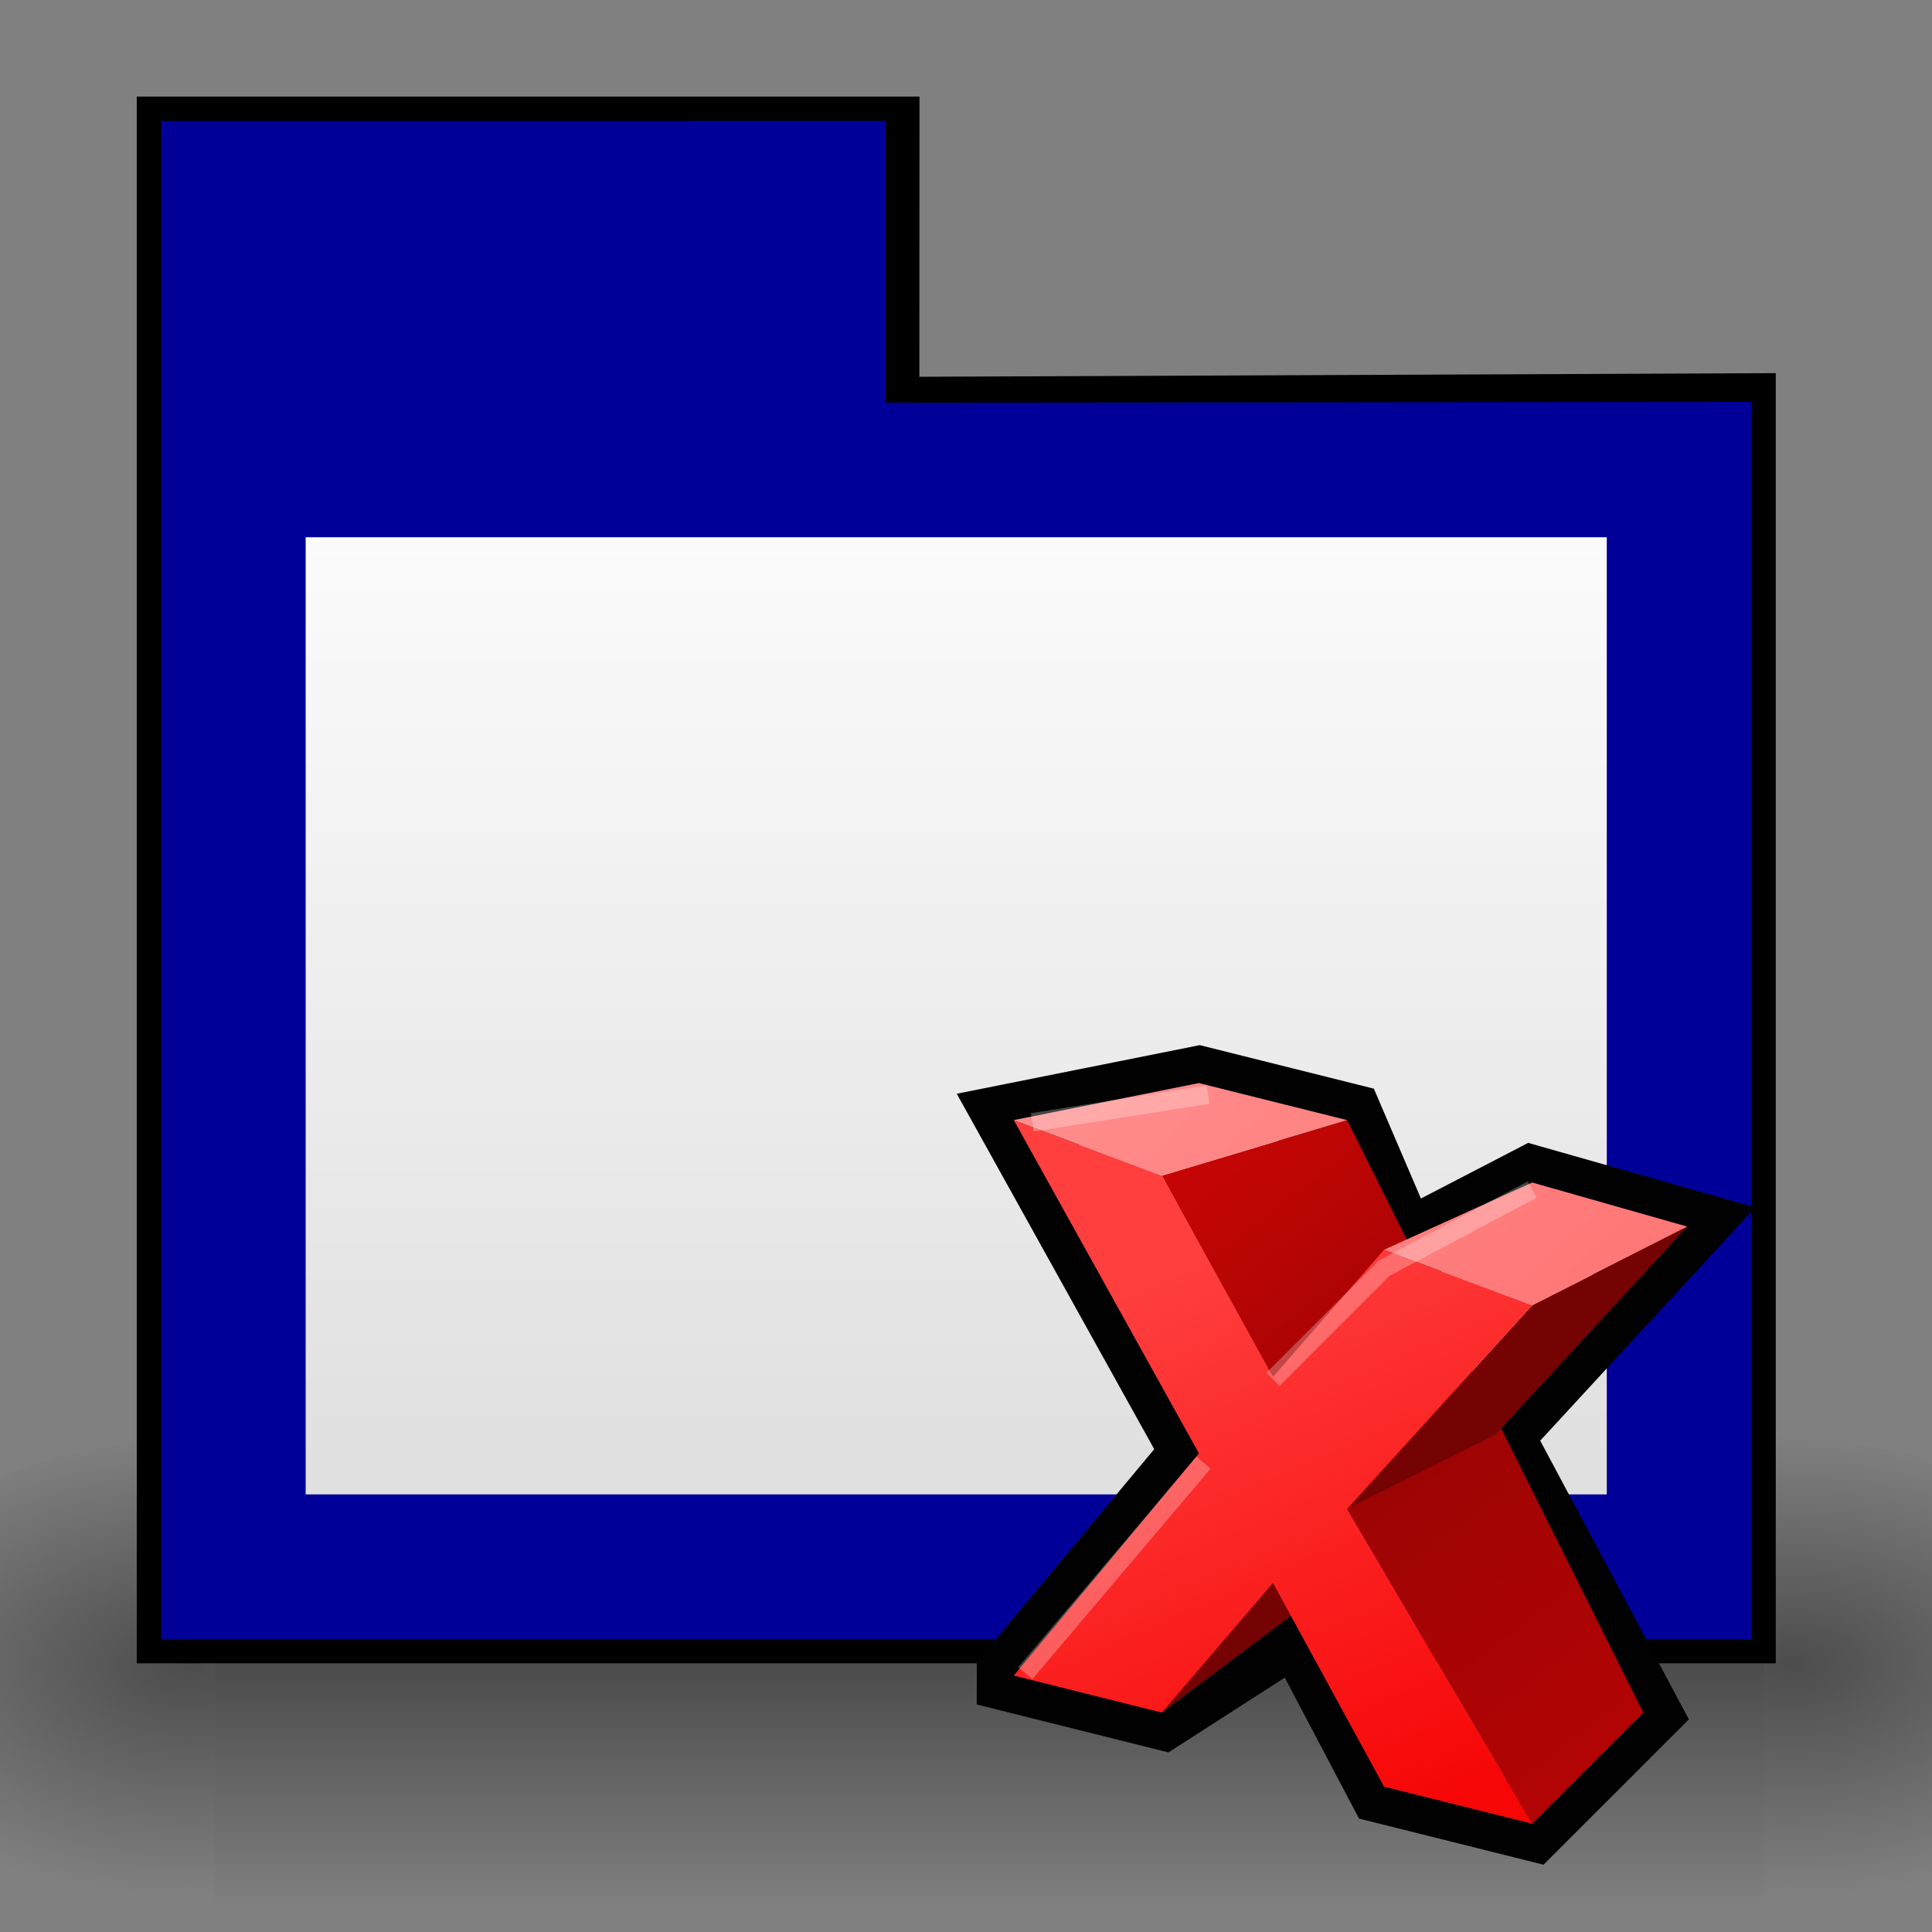 <?xml version="1.0" encoding="UTF-8" standalone="no"?>
<!-- Created with Inkscape (http://www.inkscape.org/) -->

<svg
   xmlns:dc="http://purl.org/dc/elements/1.1/"
   xmlns:cc="http://creativecommons.org/ns#"
   xmlns:rdf="http://www.w3.org/1999/02/22-rdf-syntax-ns#"
   xmlns:svg="http://www.w3.org/2000/svg"
   xmlns="http://www.w3.org/2000/svg"
   xmlns:xlink="http://www.w3.org/1999/xlink"
   xmlns:sodipodi="http://sodipodi.sourceforge.net/DTD/sodipodi-0.dtd"
   xmlns:inkscape="http://www.inkscape.org/namespaces/inkscape"
   version="1.0"
   x="0"
   y="0"
   width="48"
   height="48"
   id="svg11300"
   sodipodi:version="0.32"
   inkscape:version="0.91 r13725"
   sodipodi:docname="tab-close.svg"
   inkscape:output_extension="org.inkscape.output.svg.inkscape">
  <rect width="100%" height="100%" fill="#808080" stroke="none"/>
  <sodipodi:namedview
     inkscape:window-height="992"
     inkscape:window-width="1154"
     inkscape:pageshadow="2"
     inkscape:pageopacity="0.0"
     borderopacity="0.318"
     bordercolor="#666"
     pagecolor="#ffffff"
     id="base"
     inkscape:zoom="2.7234802"
     inkscape:cx="-54.450998"
     inkscape:cy="-11.406159"
     inkscape:window-x="0"
     inkscape:window-y="41"
     inkscape:current-layer="svg11300"
     showgrid="true"
     inkscape:showpageshadow="false"
     inkscape:window-maximized="0">
    <inkscape:grid
       type="xygrid"
       id="grid3844" />
  </sodipodi:namedview>
  <defs
     id="defs3">
    <inkscape:perspective
       sodipodi:type="inkscape:persp3d"
       inkscape:vp_x="0 : 24 : 1"
       inkscape:vp_y="0 : 1000 : 0"
       inkscape:vp_z="48 : 24 : 1"
       inkscape:persp3d-origin="24 : 16 : 1"
       id="perspective58" />
    <linearGradient
       inkscape:collect="always"
       id="linearGradient2905">
      <stop
         style="stop-color:#729fcf;stop-opacity:1;"
         offset="0"
         id="stop2907" />
      <stop
         style="stop-color:#729fcf;stop-opacity:0;"
         offset="1"
         id="stop2909" />
    </linearGradient>
    <linearGradient
       inkscape:collect="always"
       id="linearGradient2897">
      <stop
         style="stop-color:#204a87;stop-opacity:1;"
         offset="0"
         id="stop2899" />
      <stop
         style="stop-color:#204a87;stop-opacity:0;"
         offset="1"
         id="stop2901" />
    </linearGradient>
    <linearGradient
       inkscape:collect="always"
       id="linearGradient2889">
      <stop
         style="stop-color:white;stop-opacity:1;"
         offset="0"
         id="stop2891" />
      <stop
         style="stop-color:white;stop-opacity:0;"
         offset="1"
         id="stop2893" />
    </linearGradient>
    <radialGradient
       inkscape:collect="always"
       xlink:href="#linearGradient5060"
       id="radialGradient5031"
       gradientUnits="userSpaceOnUse"
       gradientTransform="matrix(-2.774,0,0,1.97,112.762,-872.885)"
       cx="605.714"
       cy="486.648"
       fx="605.714"
       fy="486.648"
       r="117.143" />
    <linearGradient
       inkscape:collect="always"
       id="linearGradient5060">
      <stop
         style="stop-color:black;stop-opacity:1;"
         offset="0"
         id="stop5062" />
      <stop
         style="stop-color:black;stop-opacity:0;"
         offset="1"
         id="stop5064" />
    </linearGradient>
    <radialGradient
       inkscape:collect="always"
       xlink:href="#linearGradient5060"
       id="radialGradient5029"
       gradientUnits="userSpaceOnUse"
       gradientTransform="matrix(2.774,0,0,1.97,-1891.633,-872.885)"
       cx="605.714"
       cy="486.648"
       fx="605.714"
       fy="486.648"
       r="117.143" />
    <linearGradient
       id="linearGradient5048">
      <stop
         style="stop-color:black;stop-opacity:0;"
         offset="0"
         id="stop5050" />
      <stop
         id="stop5056"
         offset="0.5"
         style="stop-color:black;stop-opacity:1;" />
      <stop
         style="stop-color:black;stop-opacity:0;"
         offset="1"
         id="stop5052" />
    </linearGradient>
    <linearGradient
       inkscape:collect="always"
       xlink:href="#linearGradient5048"
       id="linearGradient5027"
       gradientUnits="userSpaceOnUse"
       gradientTransform="matrix(2.774,0,0,1.97,-1892.179,-872.885)"
       x1="302.857"
       y1="366.648"
       x2="302.857"
       y2="609.505" />
    <linearGradient
       id="linearGradient4816">
      <stop
         style="stop-color:#204a87;stop-opacity:1"
         offset="0"
         id="stop4818" />
      <stop
         style="stop-color:#204a87;stop-opacity:0"
         offset="1"
         id="stop4820" />
    </linearGradient>
    <linearGradient
       id="linearGradient3832">
      <stop
         style="stop-color:#ffffff;stop-opacity:1"
         offset="0"
         id="stop3834" />
      <stop
         style="stop-color:#e0e0e0;stop-opacity:1"
         offset="1"
         id="stop3836" />
    </linearGradient>
    <linearGradient
       inkscape:collect="always"
       xlink:href="#linearGradient3832"
       id="linearGradient2267"
       gradientUnits="userSpaceOnUse"
       gradientTransform="matrix(1.181,0,0,1.133,-2.996,16.443)"
       x1="17.881"
       y1="11.073"
       x2="17.881"
       y2="21.768" />
    <linearGradient
       inkscape:collect="always"
       xlink:href="#linearGradient5048"
       id="linearGradient1983"
       gradientUnits="userSpaceOnUse"
       gradientTransform="matrix(2.774,0,0,1.97,-1892.179,-872.885)"
       x1="302.857"
       y1="366.648"
       x2="302.857"
       y2="609.505" />
    <radialGradient
       inkscape:collect="always"
       xlink:href="#linearGradient5060"
       id="radialGradient1985"
       gradientUnits="userSpaceOnUse"
       gradientTransform="matrix(2.774,0,0,1.97,-1891.633,-872.885)"
       cx="605.714"
       cy="486.648"
       fx="605.714"
       fy="486.648"
       r="117.143" />
    <radialGradient
       inkscape:collect="always"
       xlink:href="#linearGradient5060"
       id="radialGradient1987"
       gradientUnits="userSpaceOnUse"
       gradientTransform="matrix(-2.774,0,0,1.97,112.762,-872.885)"
       cx="605.714"
       cy="486.648"
       fx="605.714"
       fy="486.648"
       r="117.143" />
    <linearGradient
       inkscape:collect="always"
       xlink:href="#linearGradient3832"
       id="linearGradient1989"
       gradientUnits="userSpaceOnUse"
       gradientTransform="matrix(1.181,0,0,1.133,7.004,8.443)"
       x1="17.881"
       y1="11.073"
       x2="17.881"
       y2="21.768" />
    <linearGradient
       inkscape:collect="always"
       xlink:href="#linearGradient4816"
       id="linearGradient1991"
       gradientUnits="userSpaceOnUse"
       gradientTransform="matrix(1.116,0,0,1.285,8.187,8.336)"
       x1="13.051"
       y1="11.354"
       x2="13.051"
       y2="5.617" />
    <linearGradient
       inkscape:collect="always"
       xlink:href="#linearGradient2889"
       id="linearGradient2895"
       x1="24.75"
       y1="13.984"
       x2="41.969"
       y2="13.984"
       gradientUnits="userSpaceOnUse" />
    <linearGradient
       inkscape:collect="always"
       xlink:href="#linearGradient2897"
       id="linearGradient2903"
       x1="35.101"
       y1="12.376"
       x2="43.349"
       y2="4.438"
       gradientUnits="userSpaceOnUse"
       gradientTransform="matrix(-0.652,0.758,-0.758,-0.652,70.964,-1.235)" />
    <linearGradient
       inkscape:collect="always"
       xlink:href="#linearGradient2905"
       id="linearGradient2911"
       x1="35.101"
       y1="12.376"
       x2="43.349"
       y2="4.438"
       gradientUnits="userSpaceOnUse"
       gradientTransform="matrix(-0.652,0.758,-0.758,-0.652,70.964,-1.235)" />
    <linearGradient
       inkscape:collect="always"
       xlink:href="#linearGradient3832"
       id="linearGradient3641"
       gradientUnits="userSpaceOnUse"
       gradientTransform="matrix(1.181,0,0,1.133,7.004,8.443)"
       x1="17.881"
       y1="11.073"
       x2="17.881"
       y2="21.768" />
    <linearGradient
       inkscape:collect="always"
       xlink:href="#linearGradient5048"
       id="linearGradient3742"
       gradientUnits="userSpaceOnUse"
       gradientTransform="matrix(2.774,0,0,1.97,-1892.179,-872.885)"
       x1="302.857"
       y1="366.648"
       x2="302.857"
       y2="609.505" />
    <radialGradient
       inkscape:collect="always"
       xlink:href="#linearGradient5060"
       id="radialGradient3744"
       gradientUnits="userSpaceOnUse"
       gradientTransform="matrix(2.774,0,0,1.97,-1891.633,-872.885)"
       cx="605.714"
       cy="486.648"
       fx="605.714"
       fy="486.648"
       r="117.143" />
    <radialGradient
       inkscape:collect="always"
       xlink:href="#linearGradient5060"
       id="radialGradient3746"
       gradientUnits="userSpaceOnUse"
       gradientTransform="matrix(-2.774,0,0,1.97,112.762,-872.885)"
       cx="605.714"
       cy="486.648"
       fx="605.714"
       fy="486.648"
       r="117.143" />
    <linearGradient
       inkscape:collect="always"
       xlink:href="#linearGradient3832"
       id="linearGradient3748"
       gradientUnits="userSpaceOnUse"
       gradientTransform="matrix(1.181,0,0,1.133,-2.996,16.443)"
       x1="17.881"
       y1="11.073"
       x2="17.881"
       y2="21.768" />
    <linearGradient
       inkscape:collect="always"
       xlink:href="#linearGradient5048"
       id="linearGradient2878"
       gradientUnits="userSpaceOnUse"
       gradientTransform="matrix(2.774,0,0,1.97,-1892.179,-872.885)"
       x1="302.857"
       y1="366.648"
       x2="302.857"
       y2="609.505" />
    <radialGradient
       inkscape:collect="always"
       xlink:href="#linearGradient5060"
       id="radialGradient2880"
       gradientUnits="userSpaceOnUse"
       gradientTransform="matrix(2.774,0,0,1.97,-1891.633,-872.885)"
       cx="605.714"
       cy="486.648"
       fx="605.714"
       fy="486.648"
       r="117.143" />
    <radialGradient
       inkscape:collect="always"
       xlink:href="#linearGradient5060"
       id="radialGradient2882"
       gradientUnits="userSpaceOnUse"
       gradientTransform="matrix(-2.774,0,0,1.97,112.762,-872.885)"
       cx="605.714"
       cy="486.648"
       fx="605.714"
       fy="486.648"
       r="117.143" />
    <linearGradient
       inkscape:collect="always"
       xlink:href="#linearGradient3832"
       id="linearGradient2884"
       gradientUnits="userSpaceOnUse"
       gradientTransform="matrix(1.181,0,0,1.133,-2.996,16.443)"
       x1="17.881"
       y1="11.073"
       x2="17.881"
       y2="21.768" />
    <linearGradient
       inkscape:collect="always"
       xlink:href="#linearGradient3832"
       id="linearGradient3818"
       gradientUnits="userSpaceOnUse"
       gradientTransform="matrix(1.43,0,0,1.372,4.59,9.721)"
       x1="17.881"
       y1="11.073"
       x2="17.881"
       y2="21.768" />
    <linearGradient
       inkscape:collect="always"
       xlink:href="#linearGradient5048"
       id="linearGradient3824"
       gradientUnits="userSpaceOnUse"
       gradientTransform="matrix(2.774,0,0,1.97,-1892.179,-872.885)"
       x1="302.857"
       y1="366.648"
       x2="302.857"
       y2="609.505" />
    <radialGradient
       inkscape:collect="always"
       xlink:href="#linearGradient5060"
       id="radialGradient3826"
       gradientUnits="userSpaceOnUse"
       gradientTransform="matrix(2.774,0,0,1.97,-1891.633,-872.885)"
       cx="605.714"
       cy="486.648"
       fx="605.714"
       fy="486.648"
       r="117.143" />
    <radialGradient
       inkscape:collect="always"
       xlink:href="#linearGradient5060"
       id="radialGradient3828"
       gradientUnits="userSpaceOnUse"
       gradientTransform="matrix(-2.774,0,0,1.97,112.762,-872.885)"
       cx="605.714"
       cy="486.648"
       fx="605.714"
       fy="486.648"
       r="117.143" />
    <radialGradient
       inkscape:collect="always"
       xlink:href="#linearGradient5060"
       id="radialGradient3831"
       gradientUnits="userSpaceOnUse"
       gradientTransform="matrix(-0.048,0,0,0.029,40.482,28.003)"
       cx="605.714"
       cy="486.648"
       fx="605.714"
       fy="486.648"
       r="117.143" />
    <radialGradient
       inkscape:collect="always"
       xlink:href="#linearGradient5060"
       id="radialGradient3834"
       gradientUnits="userSpaceOnUse"
       gradientTransform="matrix(0.048,0,0,0.029,6.095,28.003)"
       cx="605.714"
       cy="486.648"
       fx="605.714"
       fy="486.648"
       r="117.143" />
    <linearGradient
       inkscape:collect="always"
       xlink:href="#linearGradient5048"
       id="linearGradient3837"
       gradientUnits="userSpaceOnUse"
       gradientTransform="matrix(0.048,0,0,0.029,6.086,28.003)"
       x1="302.857"
       y1="366.648"
       x2="302.857"
       y2="609.505" />
    <linearGradient
       inkscape:collect="always"
       xlink:href="#linearGradient3832"
       id="linearGradient3847"
       gradientUnits="userSpaceOnUse"
       gradientTransform="matrix(1.533,0,0,1.471,1.983,7.113)"
       x1="17.881"
       y1="11.073"
       x2="17.881"
       y2="21.768" />
    <linearGradient
       y2="12.34"
       x2="95.37"
       y1="-20.7"
       x1="70.14"
       gradientUnits="userSpaceOnUse"
       id="gradient0">
      <stop
         id="stop4218"
         stop-color="#c80505"
         offset="0" />
      <stop
         id="stop4220"
         stop-color="#9d0404"
         offset="0.49" />
      <stop
         id="stop4222"
         stop-color="#b40404"
         offset="1" />
    </linearGradient>
    <linearGradient
       y2="22.55"
       x2="102.64"
       y1="-7.12"
       x1="89.68"
       gradientUnits="userSpaceOnUse"
       id="gradient1">
      <stop
         id="stop4229"
         stop-color="#ff3e3e"
         offset="0" />
      <stop
         id="stop4231"
         stop-color="#f70606"
         offset="1" />
    </linearGradient>
    <linearGradient
       y2="3.46"
       x2="71.47"
       y1="-23.17"
       x1="47.25"
       gradientUnits="userSpaceOnUse"
       id="gradient2">
      <stop
         id="stop4236"
         stop-color="#ff9090"
         offset="0" />
      <stop
         id="stop4238"
         stop-color="#ff7575"
         offset="1" />
    </linearGradient>
  </defs>
  <g
     id="g3849"
     transform="matrix(1.675,0,0,1.675,-14.422,-29.164)">
    <rect
       y="38.742"
       x="11.798"
       height="7.113"
       width="22.982"
       id="rect4173"
       style="opacity:0.402;color:#000000;fill:url(#linearGradient3837);fill-opacity:1;fill-rule:nonzero;stroke:none;stroke-width:1;marker:none;visibility:visible;display:inline;overflow:visible" />
    <path
       inkscape:connector-curvature="0"
       sodipodi:nodetypes="cccc"
       id="path5058"
       d="m 34.78,38.742 c 0,0 0,7.112 0,7.112 2.451,0.013 5.926,-1.594 5.926,-3.557 0,-1.963 -2.735,-3.556 -5.926,-3.556 z"
       style="opacity:0.402;color:#000000;fill:url(#radialGradient3834);fill-opacity:1;fill-rule:nonzero;stroke:none;stroke-width:1;marker:none;visibility:visible;display:inline;overflow:visible" />
    <path
       inkscape:connector-curvature="0"
       style="opacity:0.402;color:#000000;fill:url(#radialGradient3831);fill-opacity:1;fill-rule:nonzero;stroke:none;stroke-width:1;marker:none;visibility:visible;display:inline;overflow:visible"
       d="m 11.798,38.742 c 0,0 0,7.112 0,7.112 -2.451,0.013 -5.926,-1.594 -5.926,-3.557 0,-1.963 2.735,-3.556 5.926,-3.556 z"
       id="path5018"
       sodipodi:nodetypes="cccc" />
    <path
       sodipodi:nodetypes="ccccccc"
       inkscape:connector-curvature="0"
       id="rect3818"
       d="m 11,19.206 10.887,0 -0.002,4.157 12.703,-0.054 0,18.412 -23.588,0 z"
       style="color:#000000;fill:url(#linearGradient3847);fill-opacity:1;fill-rule:evenodd;stroke:#000000;stroke-width:0.723;stroke-linecap:butt;stroke-linejoin:miter;stroke-miterlimit:4;stroke-opacity:1;stroke-dashoffset:0;marker:none;visibility:visible;display:inline;overflow:visible" />
    <path
       sodipodi:nodetypes="cccccccccccc"
       inkscape:connector-curvature="0"
       id="rect3839"
       d="m 11,19.206 0,22.516 23.588,0 0,-18.35 -12.84,0.013 0,-4.18 z m 2.144,6.174 19.299,0 0,14.197 -19.299,0 z"
       style="fill:#000099;fill-opacity:1;fill-rule:evenodd;stroke:none" />
  </g>
  <g
     transform="matrix(0.46,0,0,0.46,18.747,21.389)"
     id="g4250"
     style="color-interpolation:linearRGB">
    <g
       id="g4213">
      <path
         inkscape:connector-curvature="0"
         style="fill:none;stroke:#010101;stroke-width:4"
         d="m 14,44 8,2 7.39,-4.75 L 34,50 42,52 48,46 40,31 50.37,19.75 42,17.37 35,21 32,14 24,12 14,14 24,32 14,44 Z"
         id="path4215" />
      <linearGradient
         id="linearGradient9500"
         gradientUnits="userSpaceOnUse"
         x1="70.14"
         y1="-20.7"
         x2="95.37"
         y2="12.34">
        <stop
           offset="0"
           stop-color="#c80505"
           id="stop9502" />
        <stop
           offset="0.49"
           stop-color="#9d0404"
           id="stop9504" />
        <stop
           offset="1"
           stop-color="#b40404"
           id="stop9506" />
      </linearGradient>
      <path
         inkscape:connector-curvature="0"
         style="fill:url(#gradient0)"
         d="m 22,17 6,11 4,7 10,17 6,-6 -16,-32 -10,3 z"
         id="path4224" />
      <path
         inkscape:connector-curvature="0"
         style="fill:#750303"
         d="M 40,31 50.37,19.75 42,24 32,35 40,31 Z m -18,15 8,-6 -2,-1 -6,7 z"
         id="path4226" />
      <linearGradient
         id="linearGradient9510"
         gradientUnits="userSpaceOnUse"
         x1="89.68"
         y1="-7.12"
         x2="102.64"
         y2="22.55">
        <stop
           offset="0"
           stop-color="#ff3e3e"
           id="stop9512" />
        <stop
           offset="1"
           stop-color="#f70606"
           id="stop9514" />
      </linearGradient>
      <path
         inkscape:connector-curvature="0"
         style="fill:url(#gradient1)"
         d="m 14,44 8,2 6,-7 6,11 8,2 L 32,35 42,24 34,21 28,27.87 22,17 14,14 24,32 14,44 Z"
         id="path4233" />
      <linearGradient
         id="linearGradient9517"
         gradientUnits="userSpaceOnUse"
         x1="47.25"
         y1="-23.17"
         x2="71.47"
         y2="3.46">
        <stop
           offset="0"
           stop-color="#ff9090"
           id="stop9519" />
        <stop
           offset="1"
           stop-color="#ff7575"
           id="stop9521" />
      </linearGradient>
      <path
         inkscape:connector-curvature="0"
         style="fill:url(#gradient2)"
         d="m 34,21 8,3 8.37,-4.25 L 42,17.37 34,21 Z m -20,-7 8,3 10,-3 -8,-2 -10,2 z"
         id="path4240" />
      <path
         inkscape:connector-curvature="0"
         style="fill:none;stroke:#ffffff;stroke-width:1;stroke-opacity:0.267"
         d="m 15,14.12 9.5,-1.5 M 28,28 34,22 42,17.75 M 24.25,32.5 14.62,43.87"
         id="path4242" />
    </g>
  </g>
</svg>
